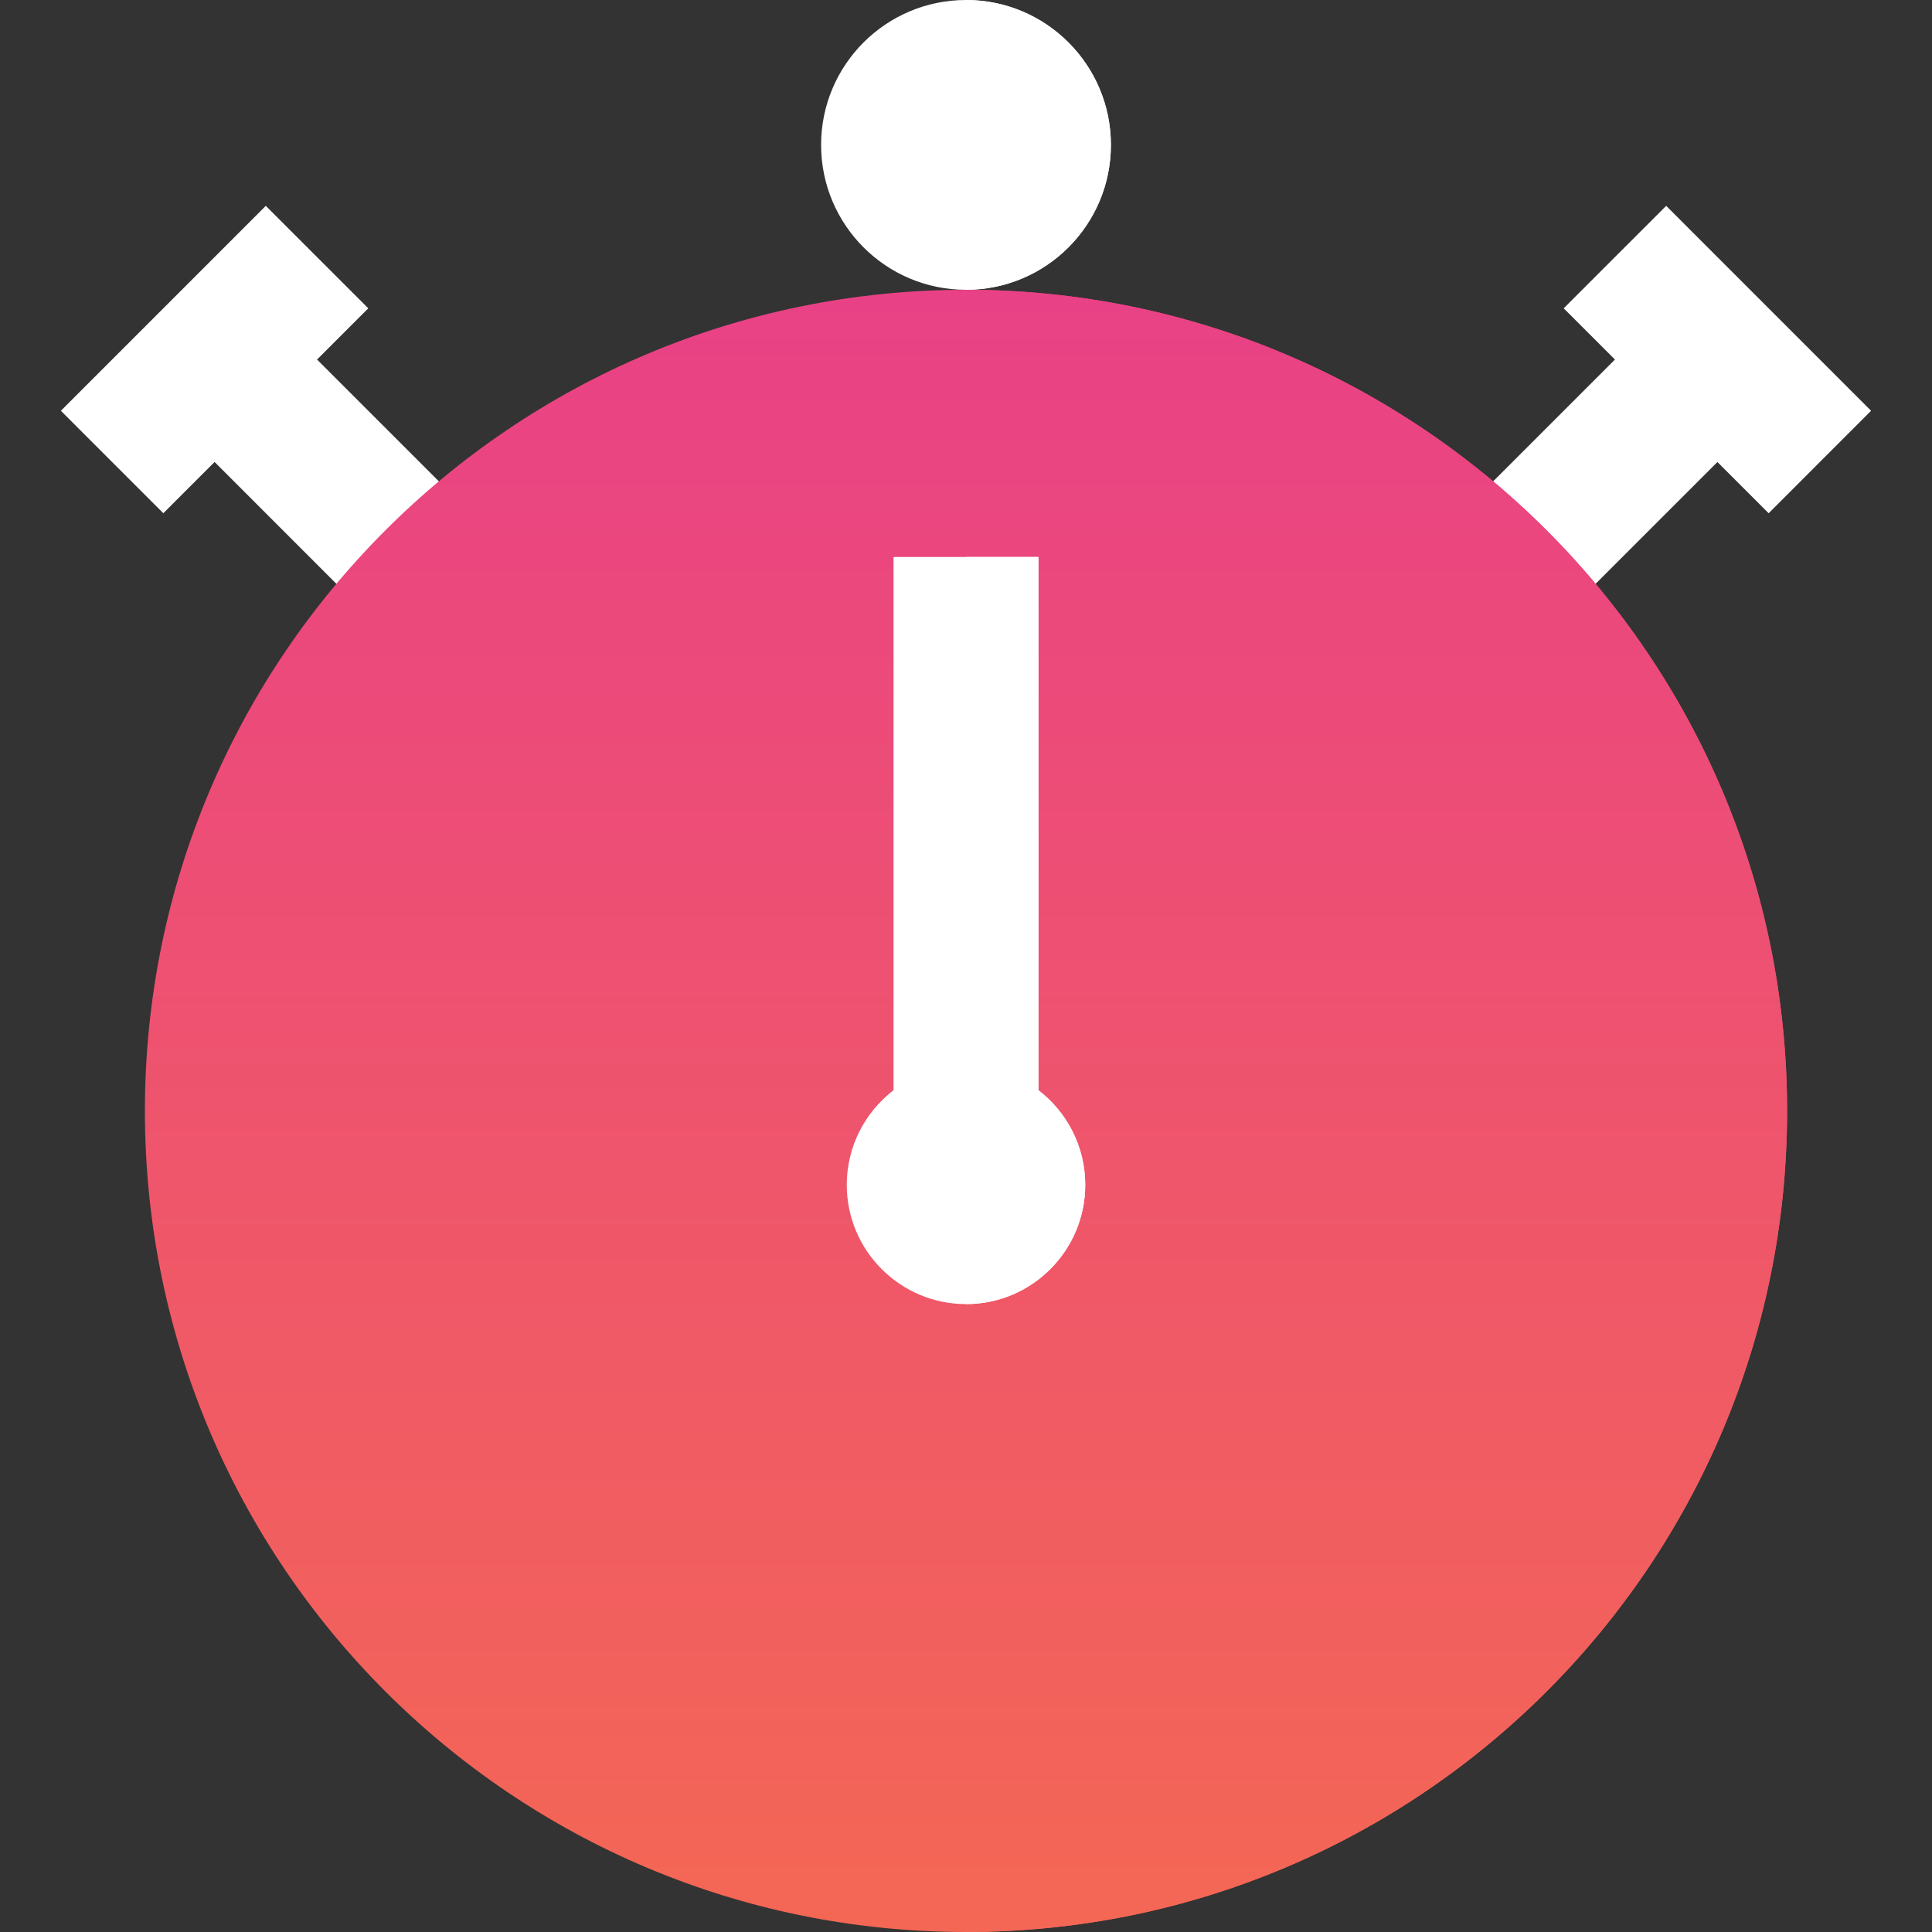 <svg width="60" height="60" viewBox="0 0 60 60" fill="none" xmlns="http://www.w3.org/2000/svg">
<rect x="0" y="0" width="60" height="60" fill="#333333" stroke="none"/>
<path d="M11.437 9.575L8.254 6.393L1.891 12.757L5.072 15.939L6.664 14.347L11.876 19.56L15.058 16.378L9.846 11.166L11.437 9.575Z" fill="white"/>
<path d="M58.108 12.757L51.745 6.393L48.562 9.575L50.154 11.166L44.941 16.378L48.123 19.56L53.336 14.348L54.927 15.939L58.108 12.757Z" fill="white"/>
<path d="M30 60C44.083 60 55.5 48.583 55.5 34.5C55.5 20.417 44.083 9 30 9C15.917 9 4.5 20.417 4.5 34.5C4.5 48.583 15.917 60 30 60Z" fill="url(#paint0_linear_1662_2183)"/>
<path d="M30 9V60C44.083 60 55.5 48.583 55.5 34.5C55.5 20.417 44.083 9 30 9Z" fill="url(#paint1_linear_1662_2183)"/>
<path d="M30 9C32.485 9 34.5 6.985 34.5 4.5C34.5 2.015 32.485 0 30 0C27.515 0 25.5 2.015 25.5 4.5C25.5 6.985 27.515 9 30 9Z" fill="white"/>
<path d="M32.25 33.858V17.297H27.75V33.858C26.867 34.536 26.297 35.601 26.297 36.797C26.297 38.839 27.958 40.5 30 40.5C32.042 40.5 33.703 38.839 33.703 36.797C33.703 35.601 33.133 34.536 32.25 33.858Z" fill="white"/>
<path d="M34.5 4.5C34.5 2.015 32.485 0 30 0V9C32.485 9 34.5 6.985 34.5 4.5Z" fill="white"/>
<path d="M32.25 33.858V17.297H30V40.5C32.042 40.5 33.703 38.839 33.703 36.797C33.703 35.601 33.133 34.536 32.25 33.858Z" fill="white"/>
<defs>
<linearGradient id="paint0_linear_1662_2183" x1="30" y1="9" x2="30" y2="60" gradientUnits="userSpaceOnUse">
<stop stop-color="#E94186"/>
<stop offset="1" stop-color="#F46754"/>
</linearGradient>
<linearGradient id="paint1_linear_1662_2183" x1="42.75" y1="9" x2="42.75" y2="60" gradientUnits="userSpaceOnUse">
<stop stop-color="#E94186"/>
<stop offset="1" stop-color="#F46754"/>
</linearGradient>
</defs>
</svg>
